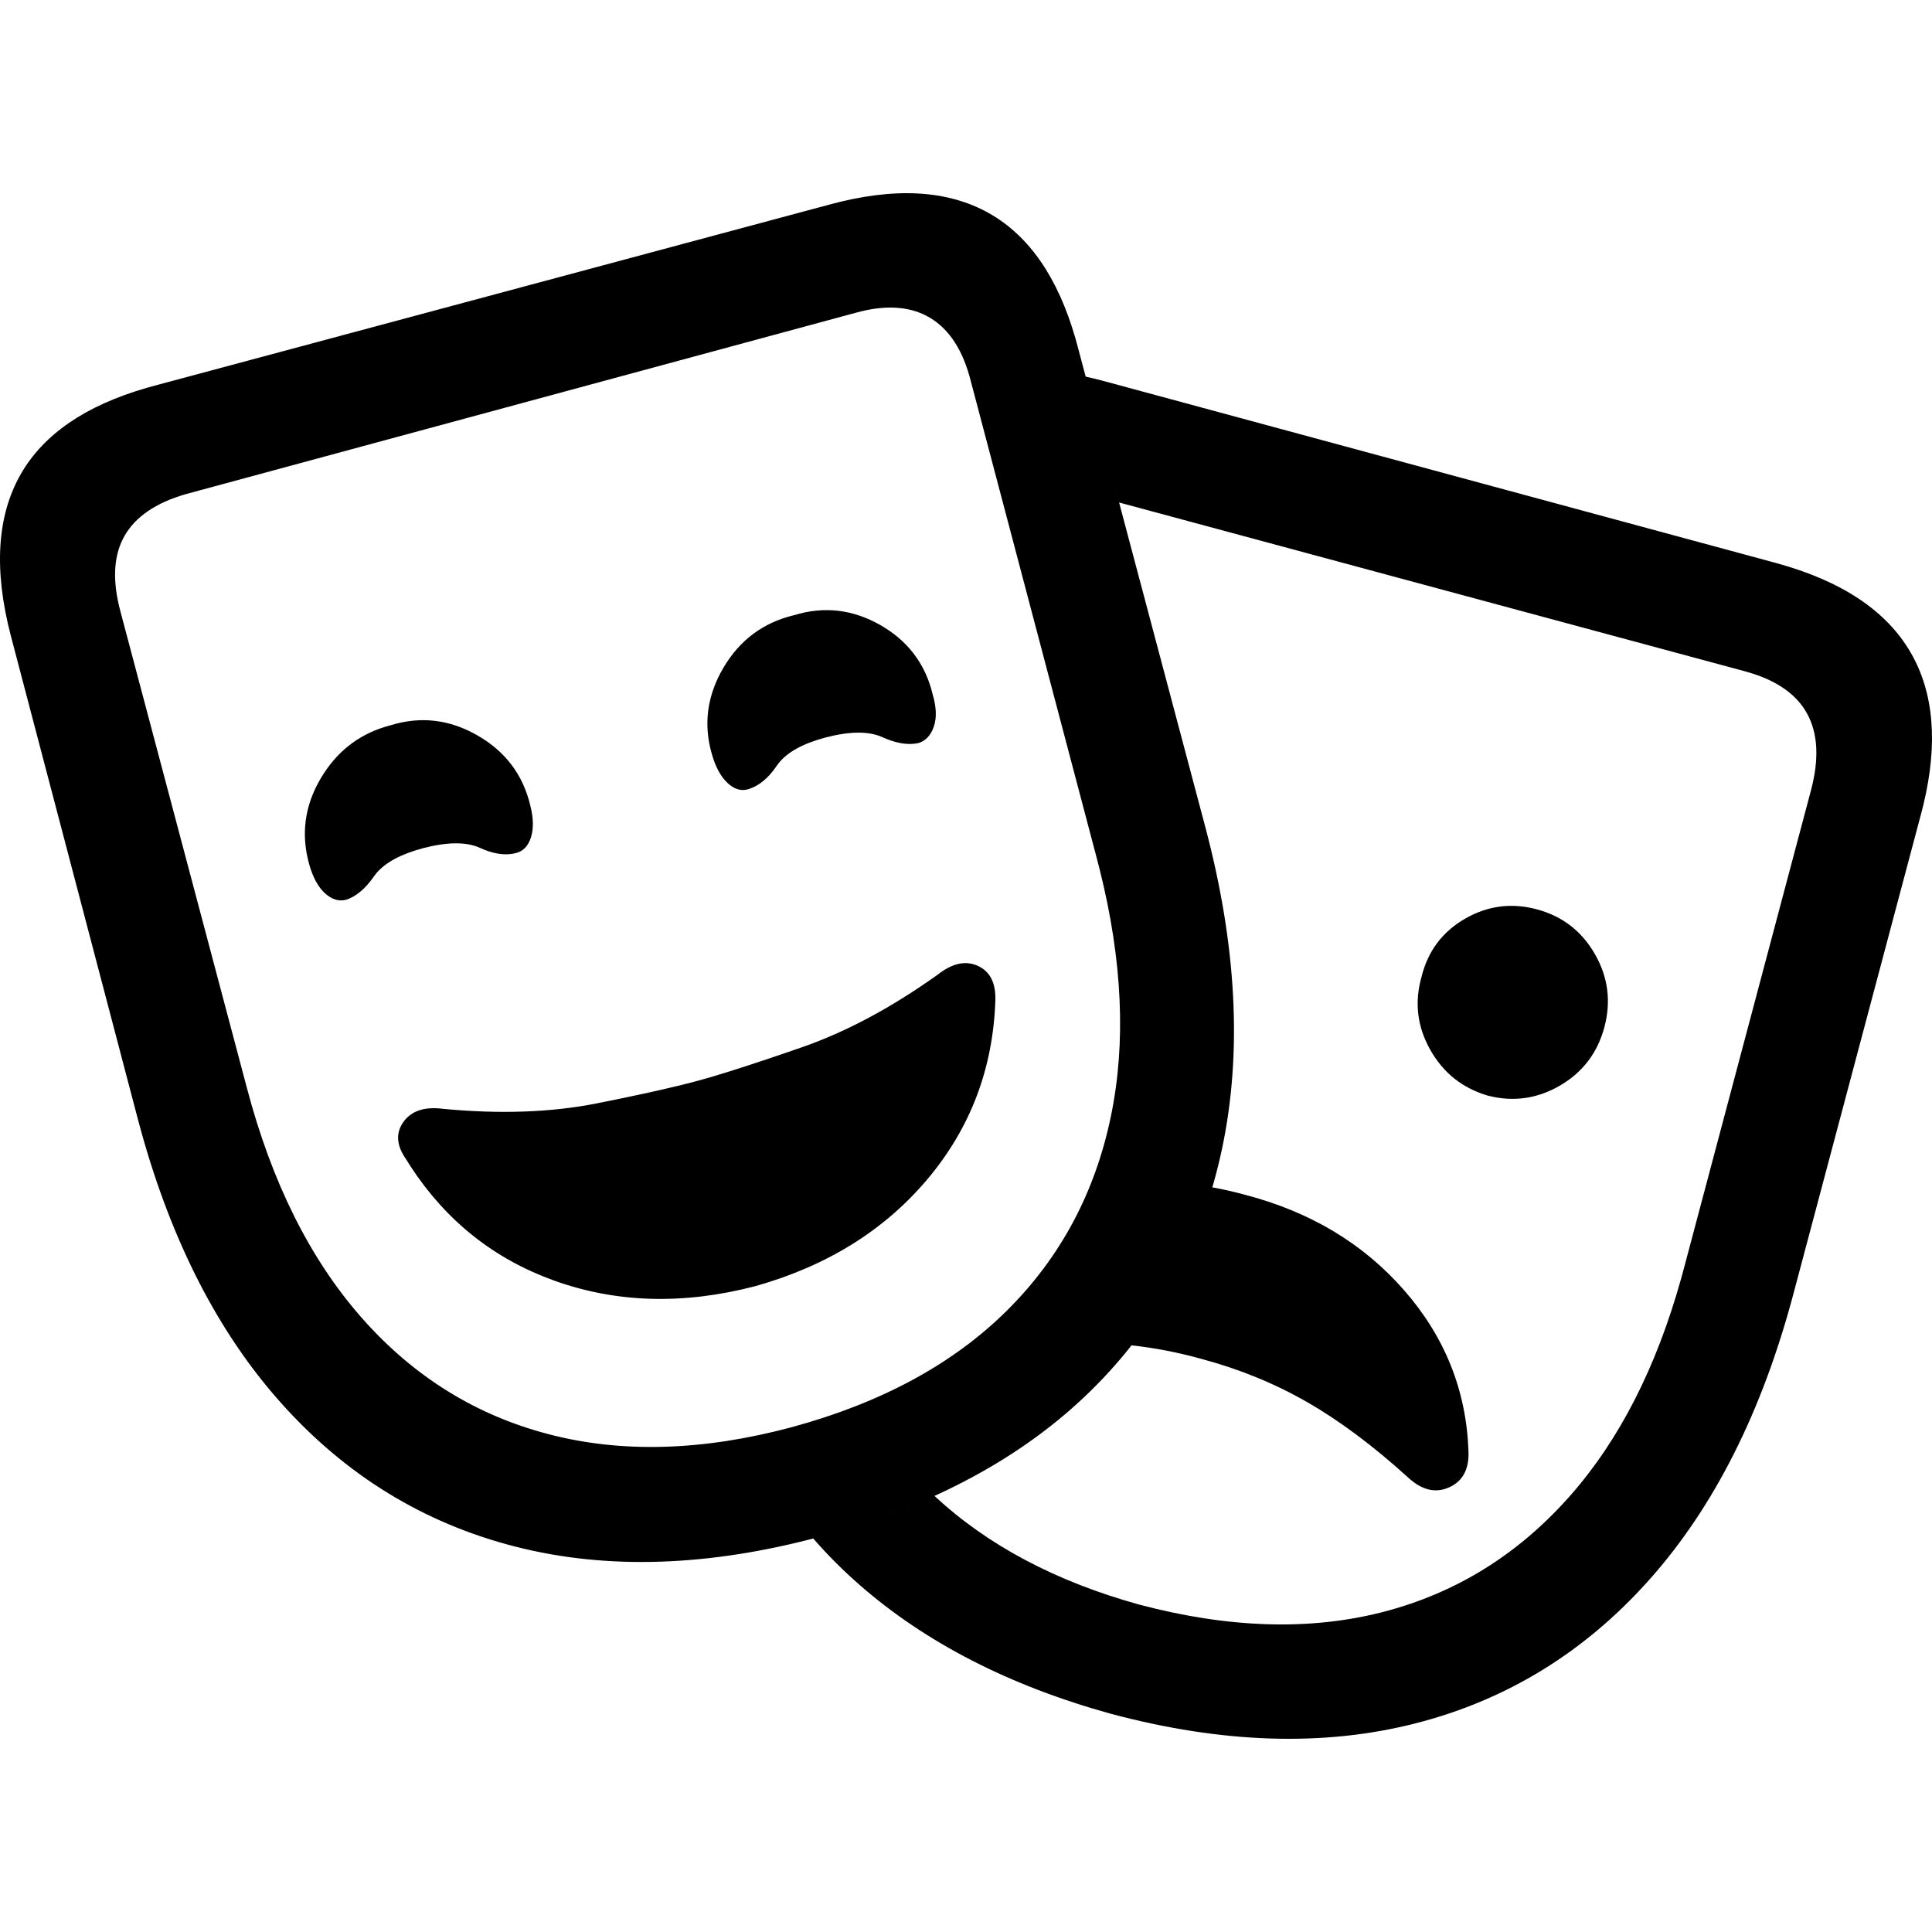 <?xml version="1.0" encoding="UTF-8"?>
<svg viewBox="0 0 100 100" xmlns="http://www.w3.org/2000/svg">
    <path d="M42.898,10.598 C46.276,9.673 49.045,9.821 51.203,11.043 C53.268,12.211 54.753,14.362 55.659,17.495 L55.778,17.928 L62.395,42.837 C64.014,48.957 64.301,54.49 63.257,59.436 C62.213,64.383 59.943,68.57 56.447,71.997 C52.951,75.425 48.306,77.934 42.511,79.523 C36.716,81.089 31.443,81.267 26.692,80.057 C21.941,78.847 17.888,76.362 14.533,72.602 C11.307,68.987 8.894,64.291 7.295,58.516 L7.107,57.817 L0.561,32.909 C-0.33,29.493 -0.16,26.706 1.072,24.547 C2.25,22.482 4.421,20.992 7.585,20.078 L8.022,19.957 L42.898,10.598 Z M48.142,16.452 C47.2,15.887 46.023,15.772 44.612,16.106 L44.306,16.185 L9.606,25.579 C8.057,26.029 7.002,26.753 6.439,27.749 C5.913,28.679 5.817,29.867 6.15,31.314 L6.228,31.628 L12.773,56.287 C14.064,61.198 16.046,65.171 18.721,68.208 C21.395,71.244 24.627,73.255 28.416,74.239 C32.205,75.224 36.399,75.099 40.998,73.866 C45.62,72.608 49.321,70.604 52.101,67.852 C54.881,65.1 56.682,61.738 57.503,57.764 C58.288,53.963 58.097,49.723 56.929,45.043 L56.764,44.402 L50.253,19.743 C49.854,18.154 49.151,17.056 48.142,16.452 Z M48.529,50.452 C49.28,49.859 49.972,49.704 50.605,49.989 C51.239,50.274 51.544,50.867 51.52,51.768 C51.403,55.303 50.23,58.393 48.001,61.038 C45.772,63.683 42.804,65.527 39.097,66.571 C35.367,67.544 31.883,67.443 28.645,66.269 C25.555,65.148 23.095,63.189 21.265,60.393 L21.008,59.988 C20.516,59.276 20.475,58.636 20.885,58.066 C21.296,57.497 21.97,57.272 22.909,57.39 C25.865,57.675 28.534,57.58 30.915,57.106 L32.273,56.83 L33.488,56.571 L34.22,56.407 L35.198,56.177 L35.772,56.033 L36.282,55.896 L36.79,55.751 L37.66,55.487 L38.662,55.167 L39.794,54.792 L40.622,54.511 L41.508,54.206 C43.795,53.411 46.136,52.16 48.529,50.452 Z M19.925,37.622 L20.234,37.535 C21.783,37.06 23.278,37.238 24.721,38.069 C26.164,38.899 27.073,40.109 27.449,41.698 C27.613,42.339 27.624,42.884 27.484,43.335 C27.343,43.786 27.085,44.058 26.709,44.153 C26.23,44.28 25.685,44.224 25.076,43.985 L24.844,43.886 C24.14,43.566 23.155,43.572 21.888,43.904 C20.733,44.213 19.923,44.654 19.456,45.228 L19.354,45.363 C18.908,46.004 18.428,46.407 17.911,46.573 C17.536,46.668 17.172,46.555 16.82,46.235 C16.468,45.915 16.199,45.422 16.011,44.758 C15.565,43.193 15.765,41.698 16.609,40.275 C17.398,38.946 18.503,38.062 19.925,37.622 Z M41.103,31.841 C42.652,31.367 44.141,31.539 45.573,32.357 C46.908,33.121 47.784,34.221 48.2,35.656 L48.282,35.969 C48.47,36.61 48.488,37.155 48.335,37.606 C48.183,38.057 47.919,38.341 47.543,38.46 C47.064,38.565 46.519,38.497 45.91,38.256 L45.678,38.158 C44.974,37.837 43.989,37.843 42.722,38.175 C41.567,38.484 40.762,38.925 40.305,39.499 L40.206,39.634 C39.772,40.275 39.285,40.678 38.745,40.844 C38.37,40.963 38.006,40.856 37.654,40.524 C37.302,40.192 37.033,39.694 36.845,39.029 C36.399,37.487 36.599,35.999 37.443,34.564 C38.288,33.128 39.508,32.221 41.103,31.841 Z M56.636,19.596 L57.073,19.707 L91.913,29.137 C95.315,30.062 97.644,31.61 98.899,33.781 C100.1,35.857 100.318,38.481 99.555,41.654 L99.444,42.089 L92.829,66.962 C91.21,73.059 88.729,77.987 85.386,81.747 C82.042,85.507 78.001,87.992 73.261,89.202 C68.522,90.412 63.267,90.246 57.495,88.704 C52.263,87.257 47.935,85.039 44.509,82.05 C43.637,81.288 42.832,80.483 42.094,79.633 L42.511,79.523 C44.615,78.946 46.568,78.248 48.37,77.428 C51.101,79.974 54.625,81.846 58.938,83.046 C63.583,84.28 67.795,84.41 71.573,83.438 C75.35,82.465 78.576,80.466 81.25,77.442 C83.809,74.549 85.734,70.782 87.025,66.142 L87.198,65.503 L93.743,40.88 C94.166,39.267 94.095,37.95 93.532,36.93 C93.007,35.978 92.052,35.284 90.668,34.849 L90.365,34.759 L57.925,26.009 L56.194,19.494 L56.636,19.596 L56.636,19.596 Z M64.429,61.838 C67.807,62.716 70.552,64.359 72.663,66.767 C74.775,69.175 75.889,71.944 76.007,75.075 C76.054,76.024 75.725,76.659 75.021,76.979 C74.317,77.299 73.613,77.139 72.91,76.499 C71.08,74.838 69.326,73.528 67.648,72.567 C65.971,71.606 64.158,70.865 62.211,70.343 C61.001,70.004 59.787,69.768 58.567,69.635 C60.467,67.222 61.861,64.496 62.75,61.457 C63.304,61.556 63.864,61.684 64.429,61.838 Z M79.561,47.071 C80.875,47.427 81.872,48.198 82.552,49.384 C83.233,50.57 83.397,51.828 83.045,53.156 C82.693,54.484 81.931,55.493 80.758,56.181 C79.584,56.869 78.341,57.046 77.027,56.714 C75.713,56.335 74.716,55.546 74.036,54.348 C73.356,53.15 73.203,51.887 73.578,50.558 C73.907,49.23 74.657,48.228 75.831,47.552 C77.004,46.875 78.247,46.715 79.561,47.071 Z" />
</svg>
